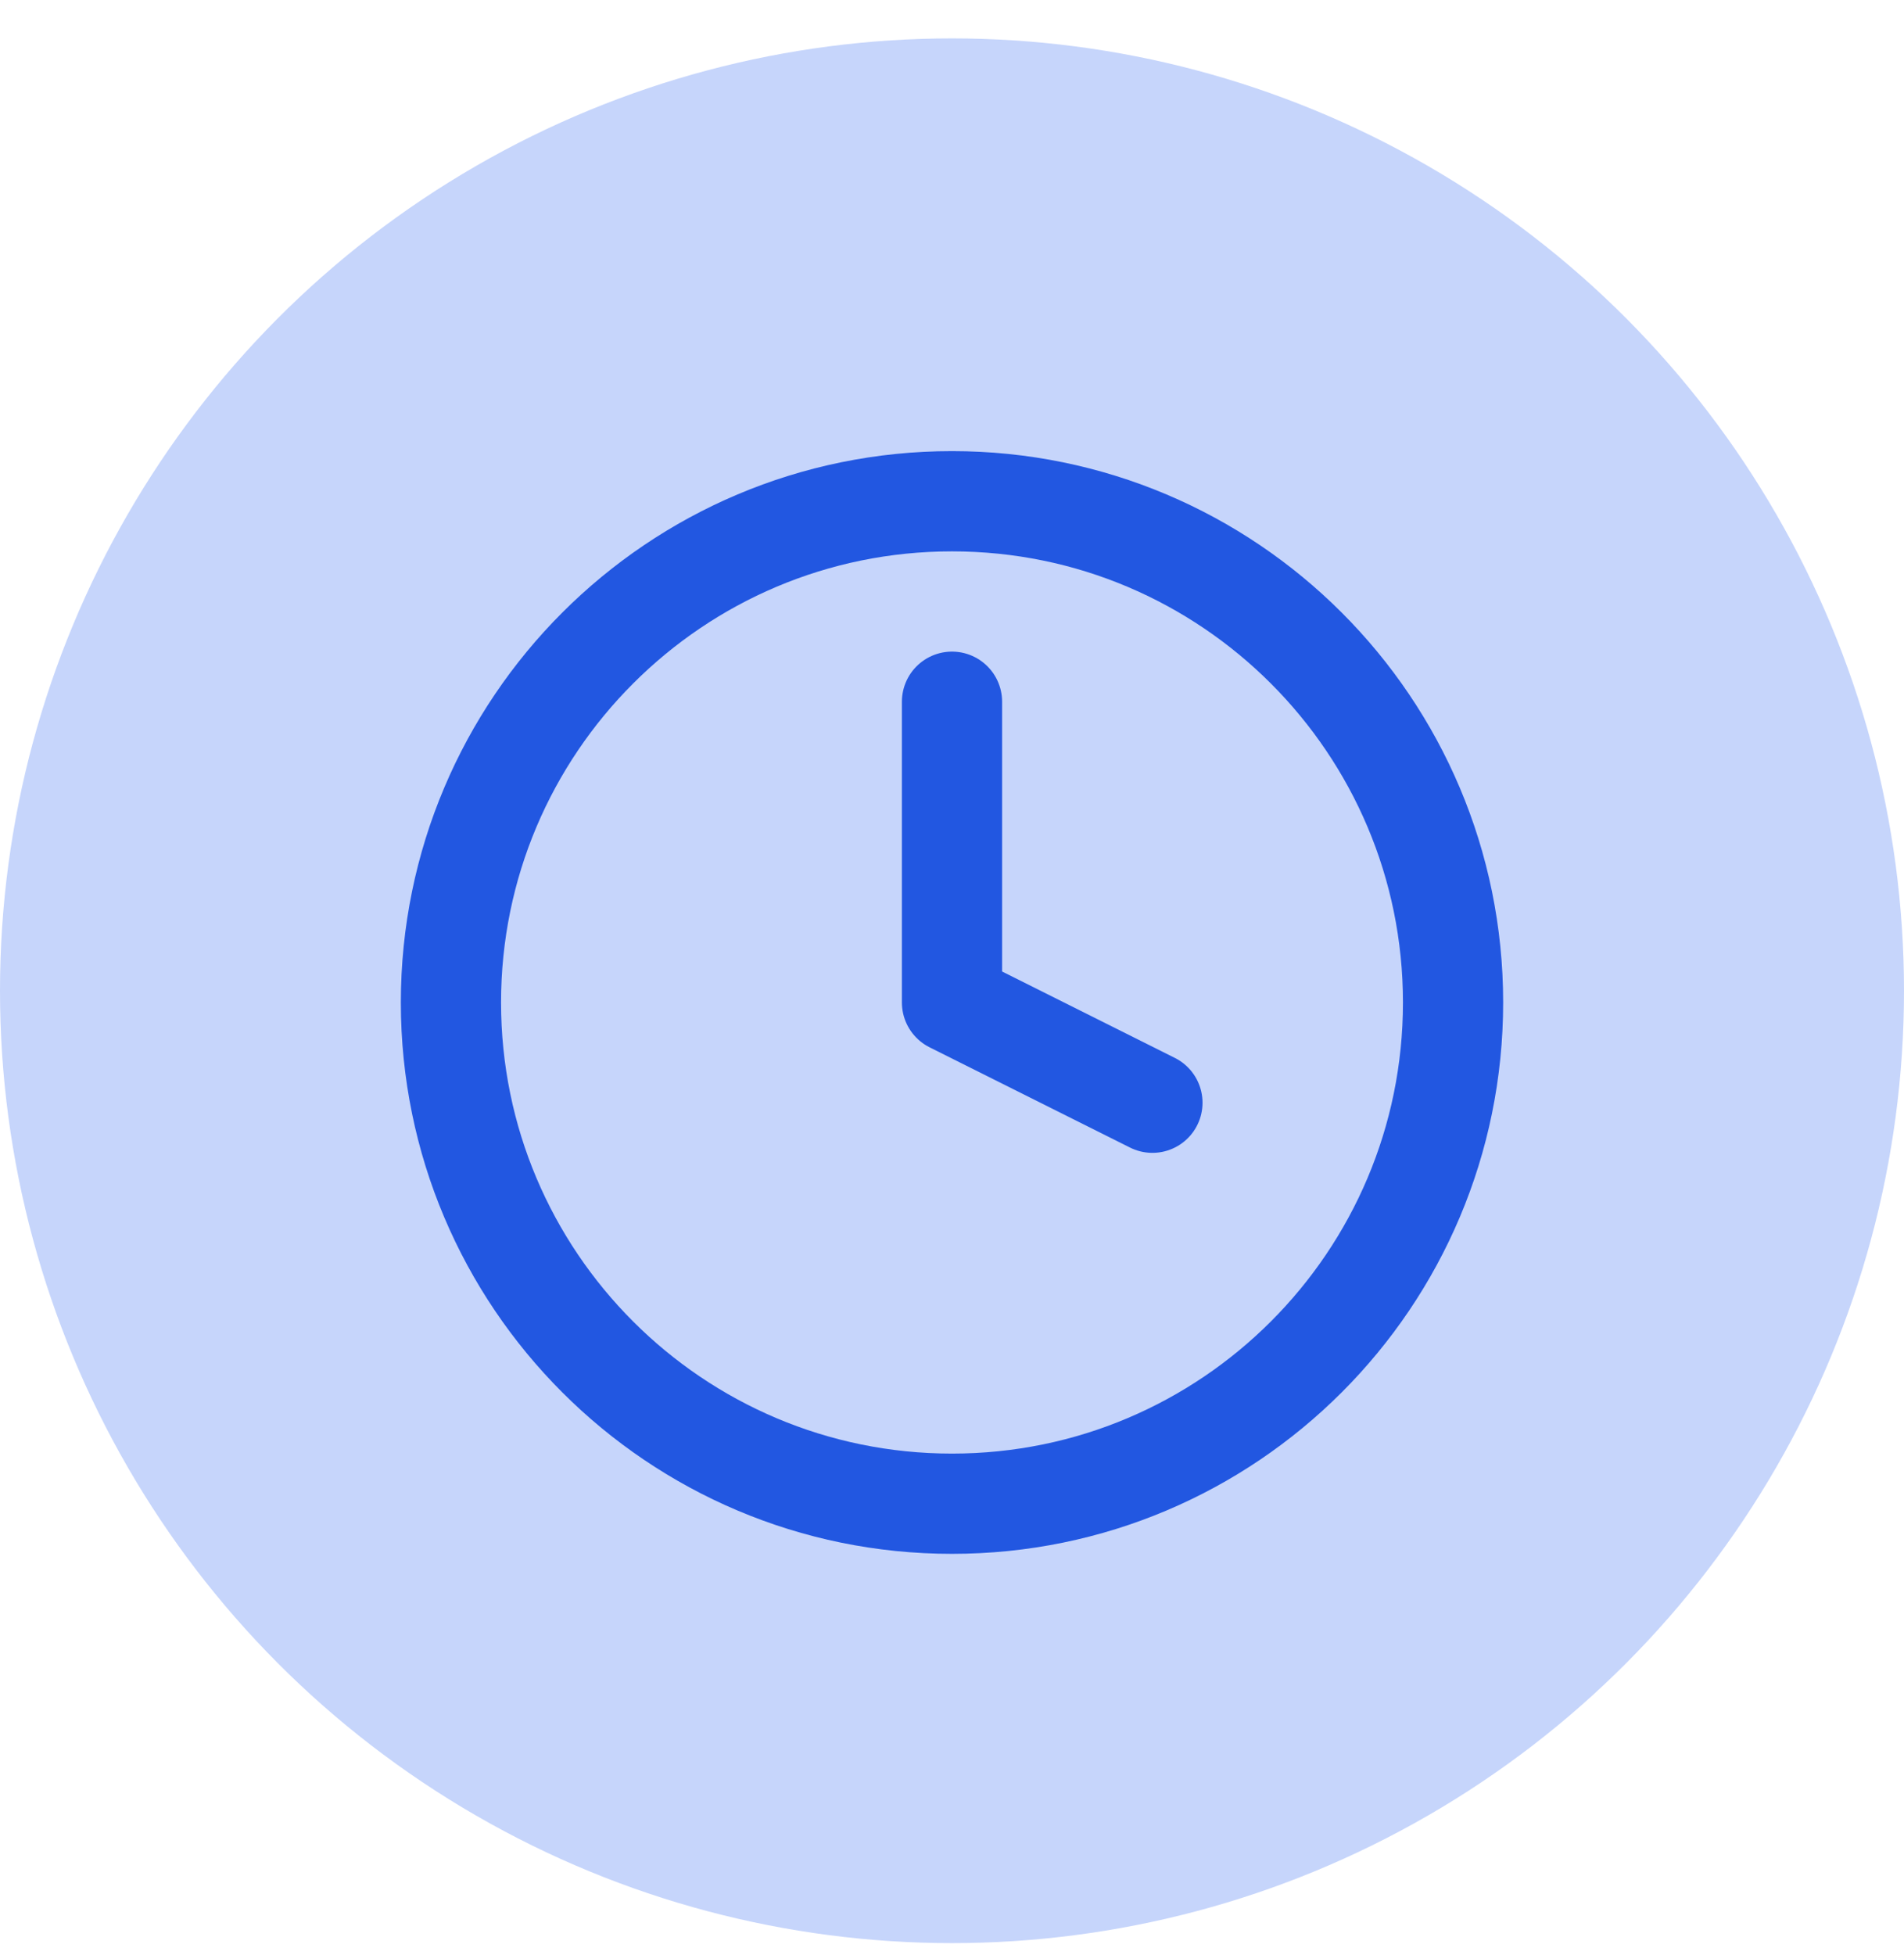 <svg width="38" height="39" viewBox="0 0 38 39" fill="none" xmlns="http://www.w3.org/2000/svg">
<circle cx="19" cy="19.766" r="19" fill="#C6D5FB"/>
<path d="M19 30C24.523 30 29 25.523 29 20C29 14.477 24.523 10 19 10C13.477 10 9 14.477 9 20C9 25.523 13.477 30 19 30Z" stroke="#2257E1" stroke-width="2" stroke-linecap="round" stroke-linejoin="round"/>
<path d="M19 14V20L23 22" stroke="#2257E1" stroke-width="2" stroke-linecap="round" stroke-linejoin="round"/>
</svg>
